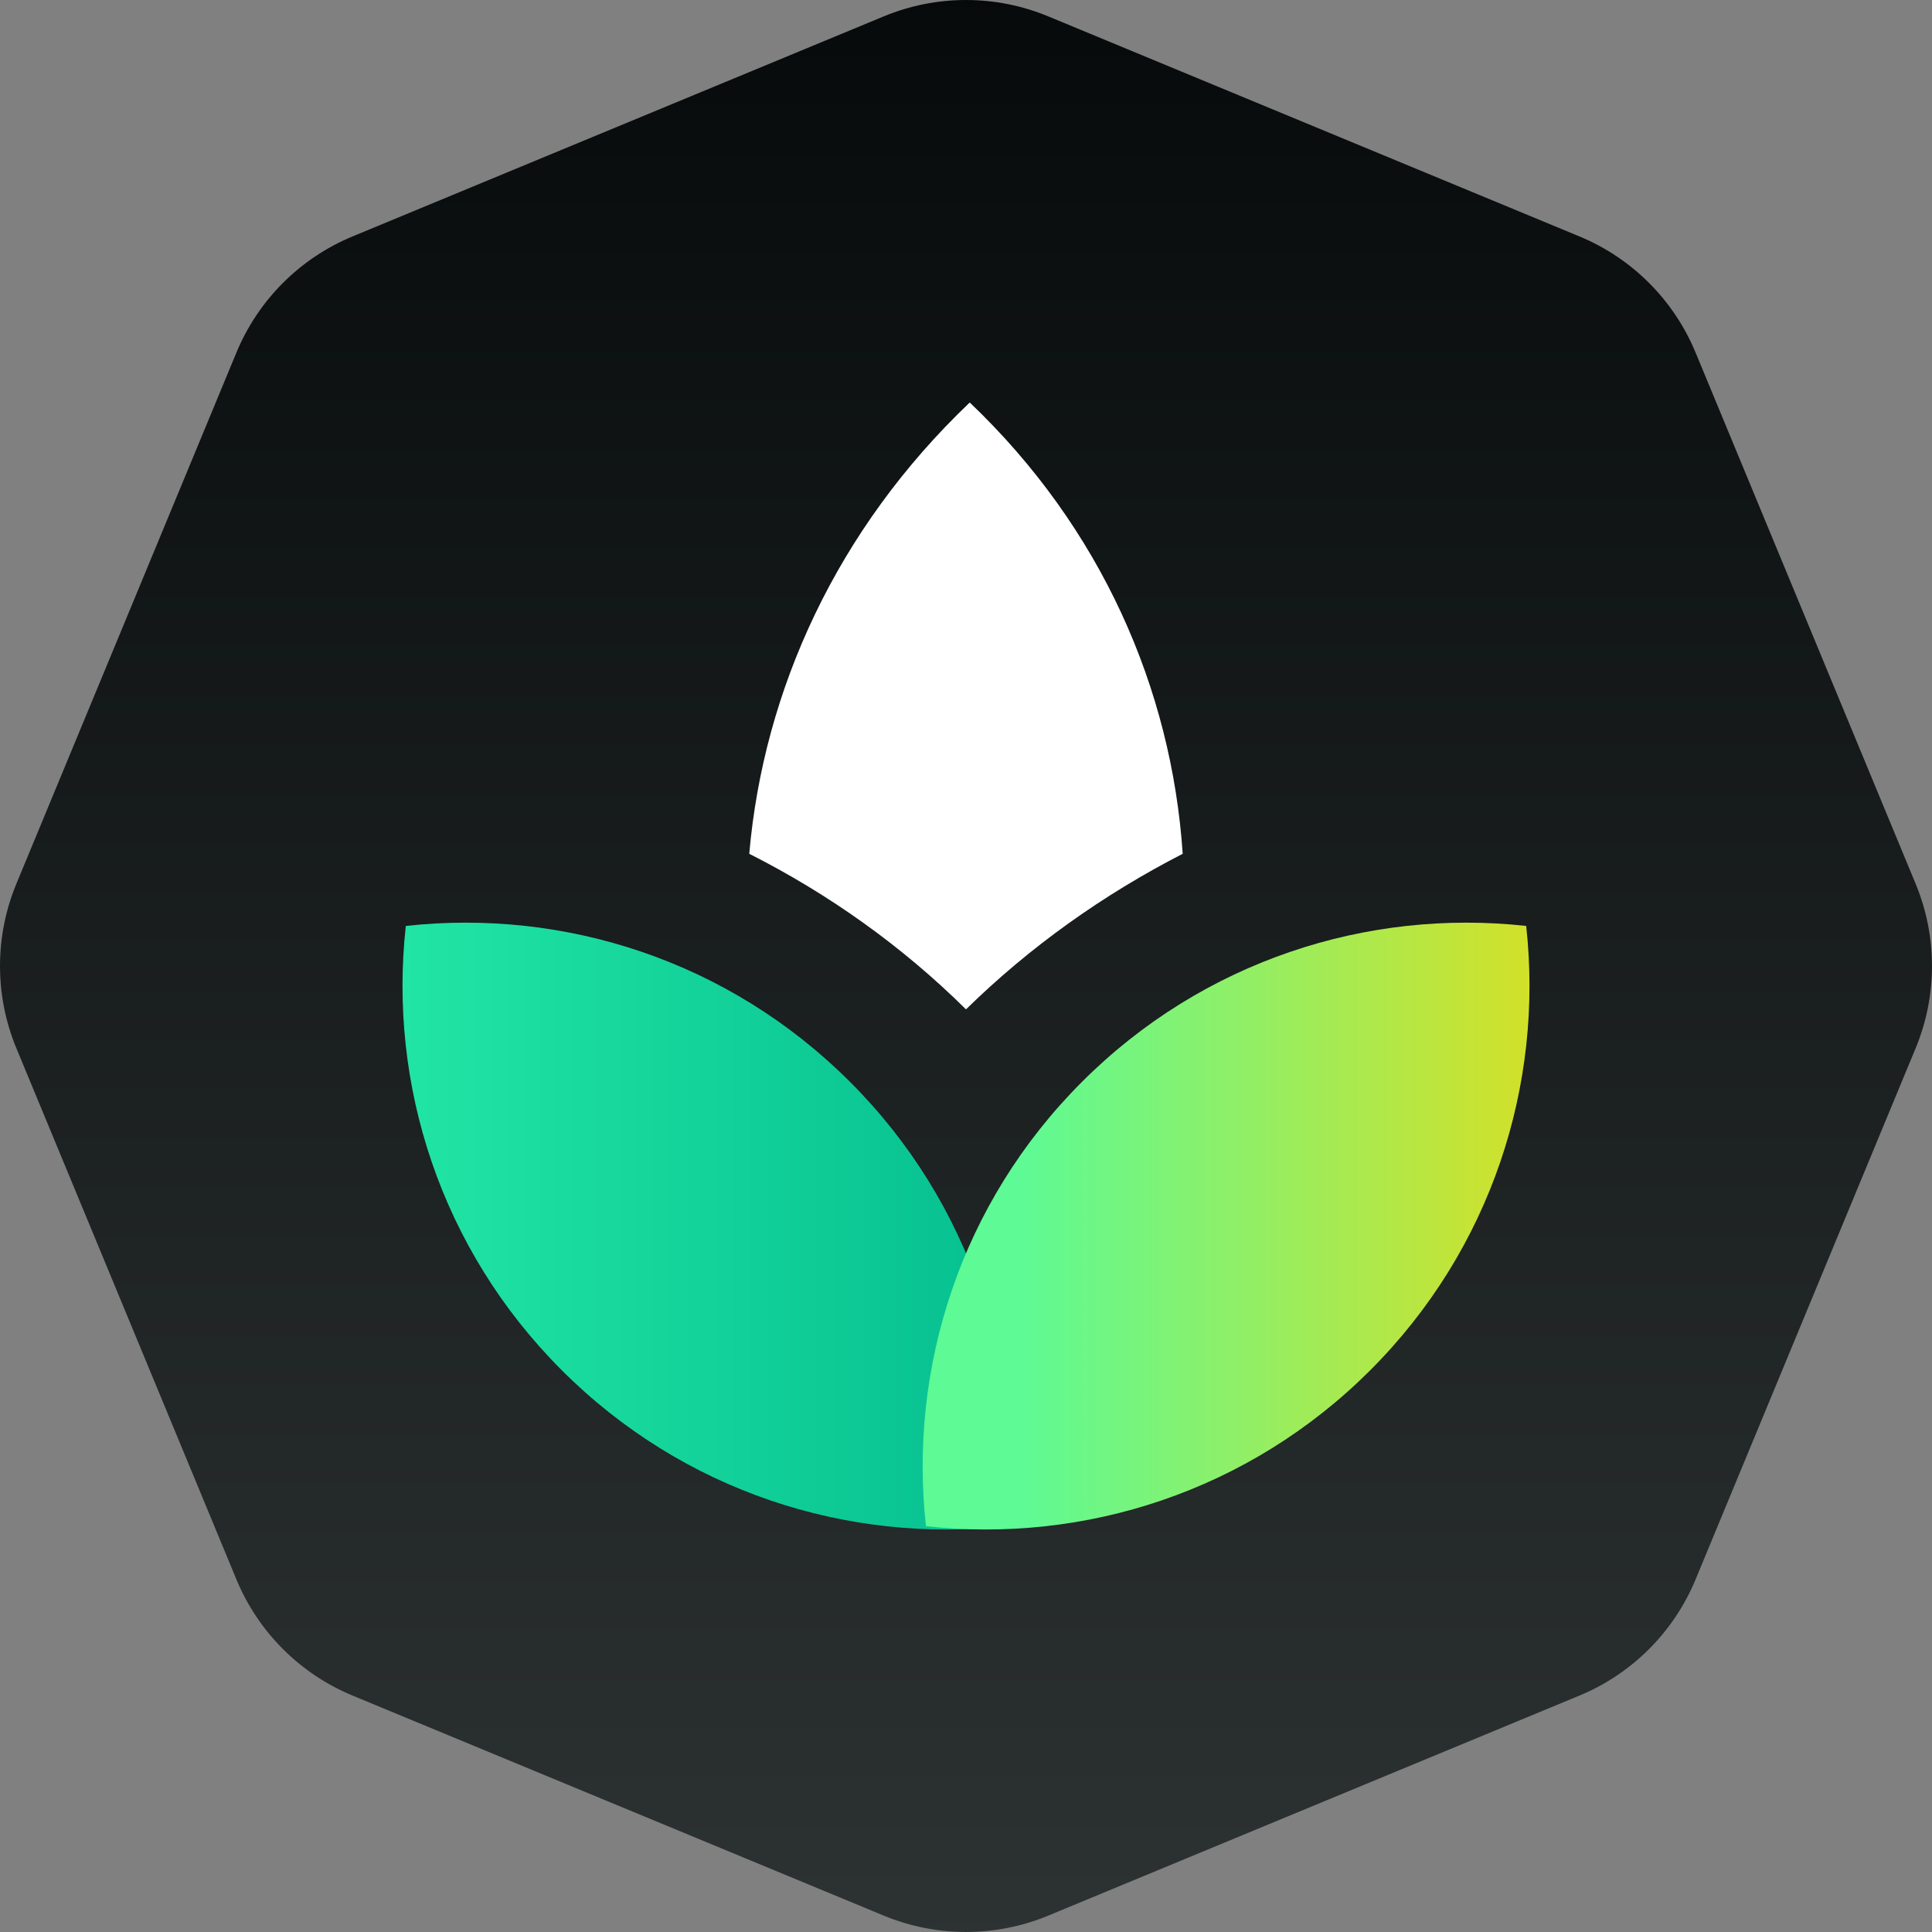<svg width="48" height="48" viewBox="0 0 48 48" fill="none" xmlns="http://www.w3.org/2000/svg">
<rect x="0" y="0" width="48" height="48" fill="#808080" stroke="none"/>
<path d="M21.959 0.406C23.266 -0.135 24.734 -0.135 26.041 0.406L39.241 5.874C40.547 6.415 41.585 7.453 42.126 8.759L47.594 21.959C48.135 23.266 48.135 24.734 47.594 26.041L42.126 39.241C41.585 40.547 40.547 41.585 39.241 42.126L26.041 47.594C24.734 48.135 23.266 48.135 21.959 47.594L8.759 42.126C7.453 41.585 6.415 40.547 5.874 39.241L0.406 26.041C-0.135 24.734 -0.135 23.266 0.406 21.959L5.874 8.759C6.415 7.453 7.453 6.415 8.759 5.874L21.959 0.406Z" fill="url(#paint0_linear_775_14312)"/>
<path d="M24.093 10C27.363 13.115 29.107 17.112 29.384 21.212C27.41 22.226 25.589 23.519 24 25.077C22.411 23.505 20.59 22.211 18.615 21.212C18.97 17.142 20.791 13.145 24.093 10Z" fill="white"/>
<path d="M24.995 37.918C25.428 33.984 24.137 29.896 21.12 26.88C18.104 23.863 14.016 22.571 10.082 23.005C9.648 26.939 10.94 31.027 13.957 34.043C16.973 37.06 21.061 38.352 24.995 37.918Z" fill="url(#paint1_linear_775_14312)"/>
<path d="M23.005 37.918C22.572 33.984 23.863 29.896 26.88 26.88C29.896 23.863 33.984 22.571 37.918 23.005C38.352 26.939 37.06 31.027 34.044 34.043C31.027 37.06 26.939 38.352 23.005 37.918Z" fill="url(#paint2_linear_775_14312)"/>
<defs>
<linearGradient id="paint0_linear_775_14312" x1="24" y1="-0.439" x2="24" y2="48.439" gradientUnits="userSpaceOnUse">
<stop stop-color="#060A0A"/>
<stop offset="1" stop-color="#2D3233"/>
</linearGradient>
<linearGradient id="paint1_linear_775_14312" x1="10" y1="30.461" x2="24.871" y2="30.461" gradientUnits="userSpaceOnUse">
<stop stop-color="#21E5A4"/>
<stop offset="1" stop-color="#06C090"/>
</linearGradient>
<linearGradient id="paint2_linear_775_14312" x1="42.846" y1="22.923" x2="25.322" y2="22.923" gradientUnits="userSpaceOnUse">
<stop stop-color="#FFD700"/>
<stop offset="1" stop-color="#5DFA95"/>
</linearGradient>
</defs>
</svg>
